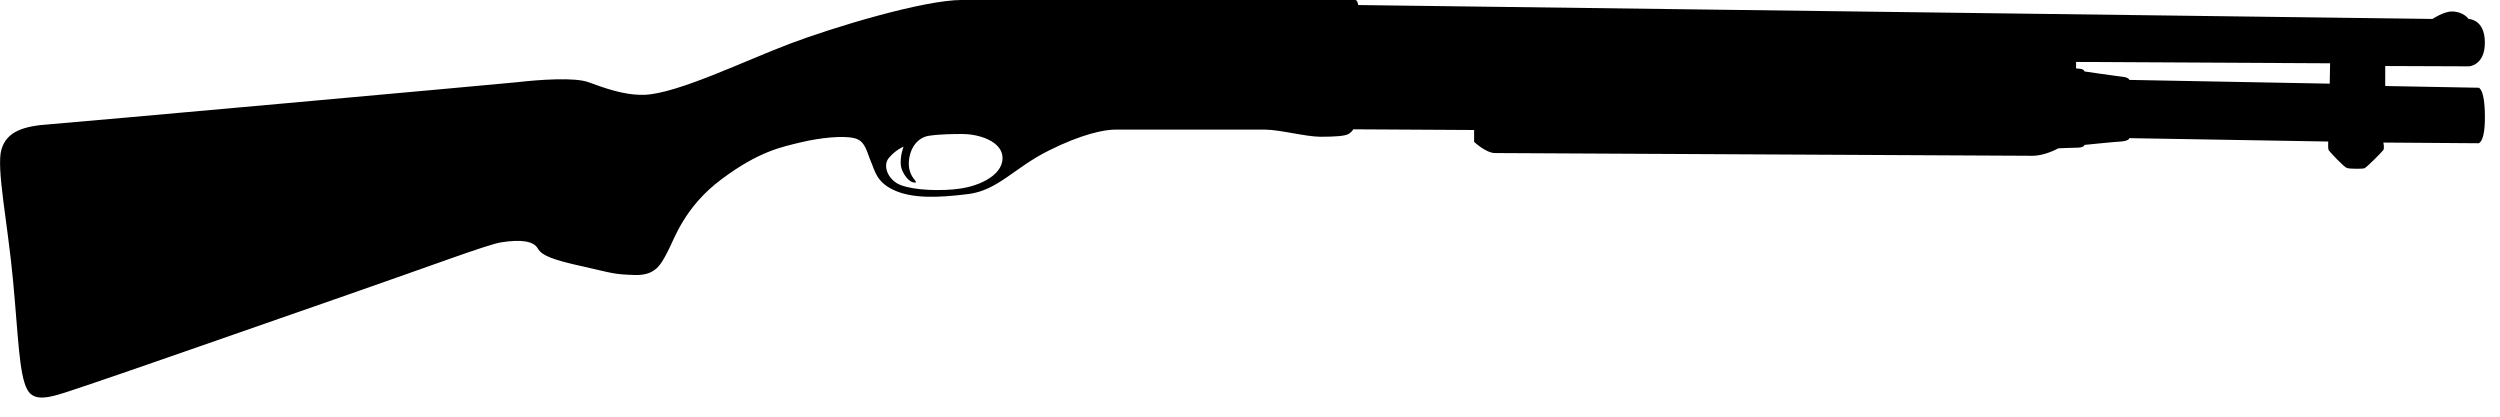 <svg xmlns="http://www.w3.org/2000/svg" xmlns:svg="http://www.w3.org/2000/svg" width="54" height="9" style=""><rect id="backgroundrect" width="100%" height="100%" x="0" y="0" fill="none" stroke="none"/>
    
<g class="currentLayer" style=""><title>Layer 1</title><g id="Shape_12" class="">
      <g id="g1373" stroke-width="0">
        <path id="path1375" style="fill-rule:evenodd" d="m53.533,1.895 l-2.012,-0.037 v-0.432 l1.807,0.007 c0,0 0.345,-0.015 0.345,-0.512 c0,-0.512 -0.353,-0.512 -0.353,-0.512 c0,0 -0.107,-0.161 -0.361,-0.161 c-0.172,0 -0.419,0.161 -0.419,0.161 l-23.204,-0.3 c0,0 -0.008,-0.11 -0.066,-0.11 h-8.485 c-0.846,0 -2.81,0.6 -3.72,0.944 c-0.97,0.366 -2.426,1.076 -3.14,1.105 c-0.466,0.015 -0.918,-0.168 -1.21,-0.271 c-0.291,-0.11 -1.046,-0.059 -1.557,0 c-0.508,0.051 -9.513,0.864 -10.08,0.907 c-0.567,0.037 -0.931,0.154 -1.046,0.542 c-0.117,0.388 0.131,1.573 0.247,2.803 c0.117,1.237 0.131,2.042 0.306,2.378 c0.174,0.337 0.61,0.139 1.281,-0.081 c0.669,-0.22 3.884,-1.347 5.673,-1.969 c1.789,-0.622 2.952,-1.061 3.272,-1.12 c0.445,-0.073 0.718,-0.029 0.806,0.132 c0.088,0.154 0.343,0.249 0.983,0.388 c0.639,0.146 0.655,0.168 1.105,0.183 c0.452,0.015 0.567,-0.22 0.713,-0.498 c0.146,-0.271 0.356,-0.966 1.17,-1.573 c0.815,-0.607 1.299,-0.695 1.725,-0.798 c0.404,-0.095 0.887,-0.146 1.134,-0.088 c0.248,0.051 0.277,0.307 0.364,0.505 c0.086,0.19 0.113,0.439 0.49,0.615 c0.389,0.183 0.926,0.176 1.616,0.088 c0.641,-0.081 0.986,-0.564 1.733,-0.937 c0.715,-0.359 1.207,-0.454 1.429,-0.454 h3.253 c0.304,0 0.879,0.154 1.191,0.154 c0.32,0 0.542,-0.015 0.616,-0.066 c0.074,-0.051 0.09,-0.095 0.09,-0.095 l2.612,0.015 v0.256 c0,0 0.255,0.242 0.452,0.242 c0.197,0 11.335,0.059 11.606,0.059 c0.279,0 0.559,-0.161 0.559,-0.161 c0,0 0.329,-0.015 0.435,-0.015 c0.131,-0.007 0.131,-0.059 0.131,-0.059 c0,0 0.715,-0.073 0.789,-0.073 c0.181,-0.015 0.181,-0.073 0.181,-0.073 l4.296,0.073 c0,0 -0.008,0.146 0.008,0.183 c0.025,0.044 0.337,0.373 0.394,0.388 c0.057,0.022 0.337,0.022 0.378,0.007 c0.049,-0.015 0.378,-0.351 0.411,-0.395 c0.025,-0.044 0,-0.161 0,-0.161 l2.053,0.015 c0,0 0.14,0 0.14,-0.556 c0,-0.644 -0.14,-0.644 -0.14,-0.644 zm-32.921,2.195 c-0.509,0.044 -1.029,-0.007 -1.239,-0.132 c-0.225,-0.139 -0.297,-0.403 -0.172,-0.549 c0.149,-0.176 0.316,-0.242 0.316,-0.242 c0,0 -0.084,0.212 -0.057,0.417 c0.019,0.132 0.145,0.322 0.251,0.351 c0.142,0.037 0.042,-0.044 0.006,-0.102 c-0.062,-0.095 -0.13,-0.263 -0.053,-0.52 c0.067,-0.227 0.234,-0.359 0.406,-0.381 c0.255,-0.037 0.55,-0.037 0.698,-0.037 c0.361,-0.007 0.895,0.154 0.887,0.527 c-0.008,0.388 -0.559,0.629 -1.043,0.666 zm29.71,-2.283 l-4.329,-0.081 c0,0 0,-0.059 -0.189,-0.073 c-0.082,-0.007 -0.78,-0.11 -0.78,-0.11 c0,0 0,-0.051 -0.115,-0.059 c-0.025,0 -0.066,-0.007 -0.066,-0.007 v-0.139 l5.487,0.029 z" stroke-width="0"/>
      </g>
    </g></g></svg>